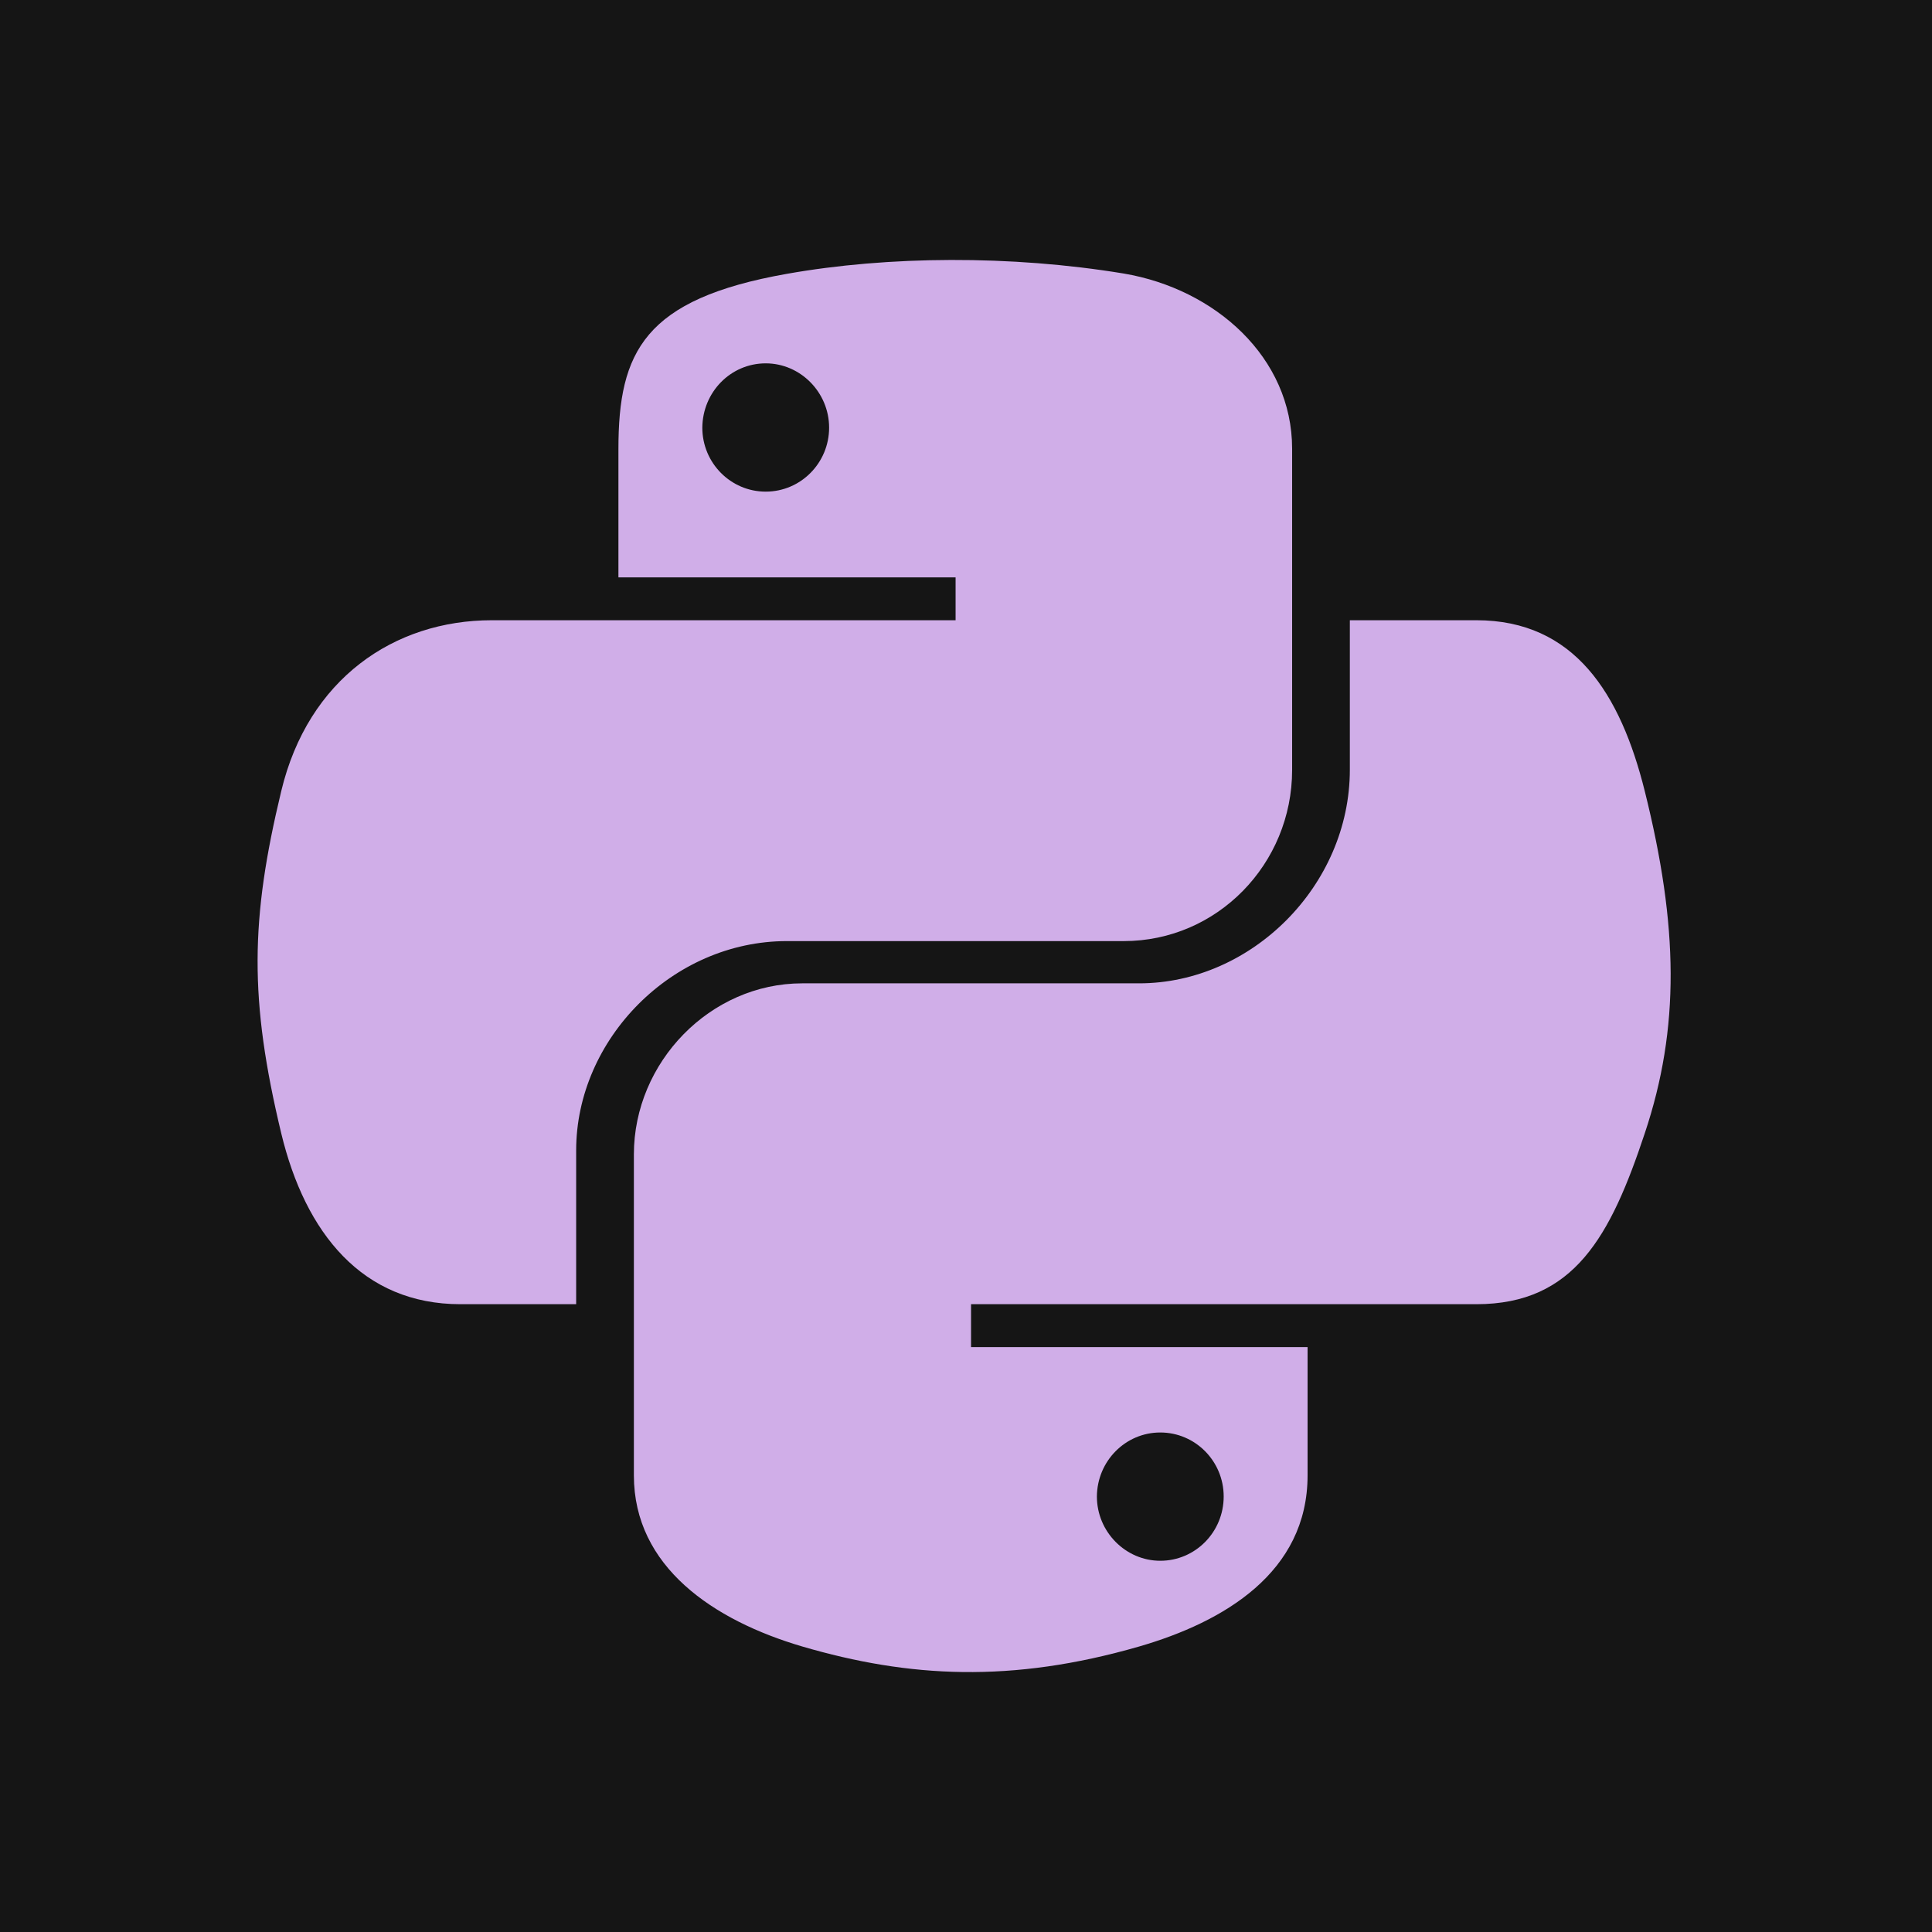 <svg width="510" height="510" viewBox="0 0 510 510" fill="none" xmlns="http://www.w3.org/2000/svg">
<rect width="510" height="510" fill="#151515"/>
<path d="M434.173 208.822C427.762 183.112 415.606 163.726 389.713 163.726H356.326V203.164C356.326 233.783 330.349 259.576 300.709 259.576H211.788C187.477 259.576 167.328 280.377 167.328 304.755V389.456C167.328 413.585 188.309 427.73 211.788 434.636C239.93 442.873 266.989 444.37 300.709 434.636C323.105 428.146 345.169 415.083 345.169 389.456V355.593H256.332V344.277H389.713C415.606 344.277 425.181 326.222 434.173 299.181C443.498 271.308 443.082 244.516 434.173 208.822V208.822ZM306.287 378.141C315.529 378.141 323.022 385.712 323.022 395.031C323.022 404.433 315.529 412.004 306.287 412.004C297.129 412.004 289.552 404.35 289.552 395.031C289.635 385.629 297.129 378.141 306.287 378.141ZM207.709 248.427H296.629C321.357 248.427 341.089 228.042 341.089 203.248V118.464C341.089 94.335 320.774 76.28 296.629 72.203C266.822 67.294 234.435 67.543 207.709 72.286C170.075 78.942 163.248 92.837 163.248 118.547V152.411H252.252V163.726H129.861C103.968 163.726 81.321 179.285 74.244 208.822C66.085 242.686 65.752 263.82 74.244 299.181C80.572 325.473 95.642 344.277 121.536 344.277H152.092V303.674C152.092 274.303 177.486 248.427 207.709 248.427ZM202.13 129.779C192.888 129.779 185.395 122.208 185.395 112.889C185.478 103.487 192.888 95.916 202.13 95.916C211.289 95.916 218.865 103.57 218.865 112.889C218.865 122.208 211.372 129.779 202.13 129.779V129.779Z" fill="#D0AEE8"/>
</svg>

